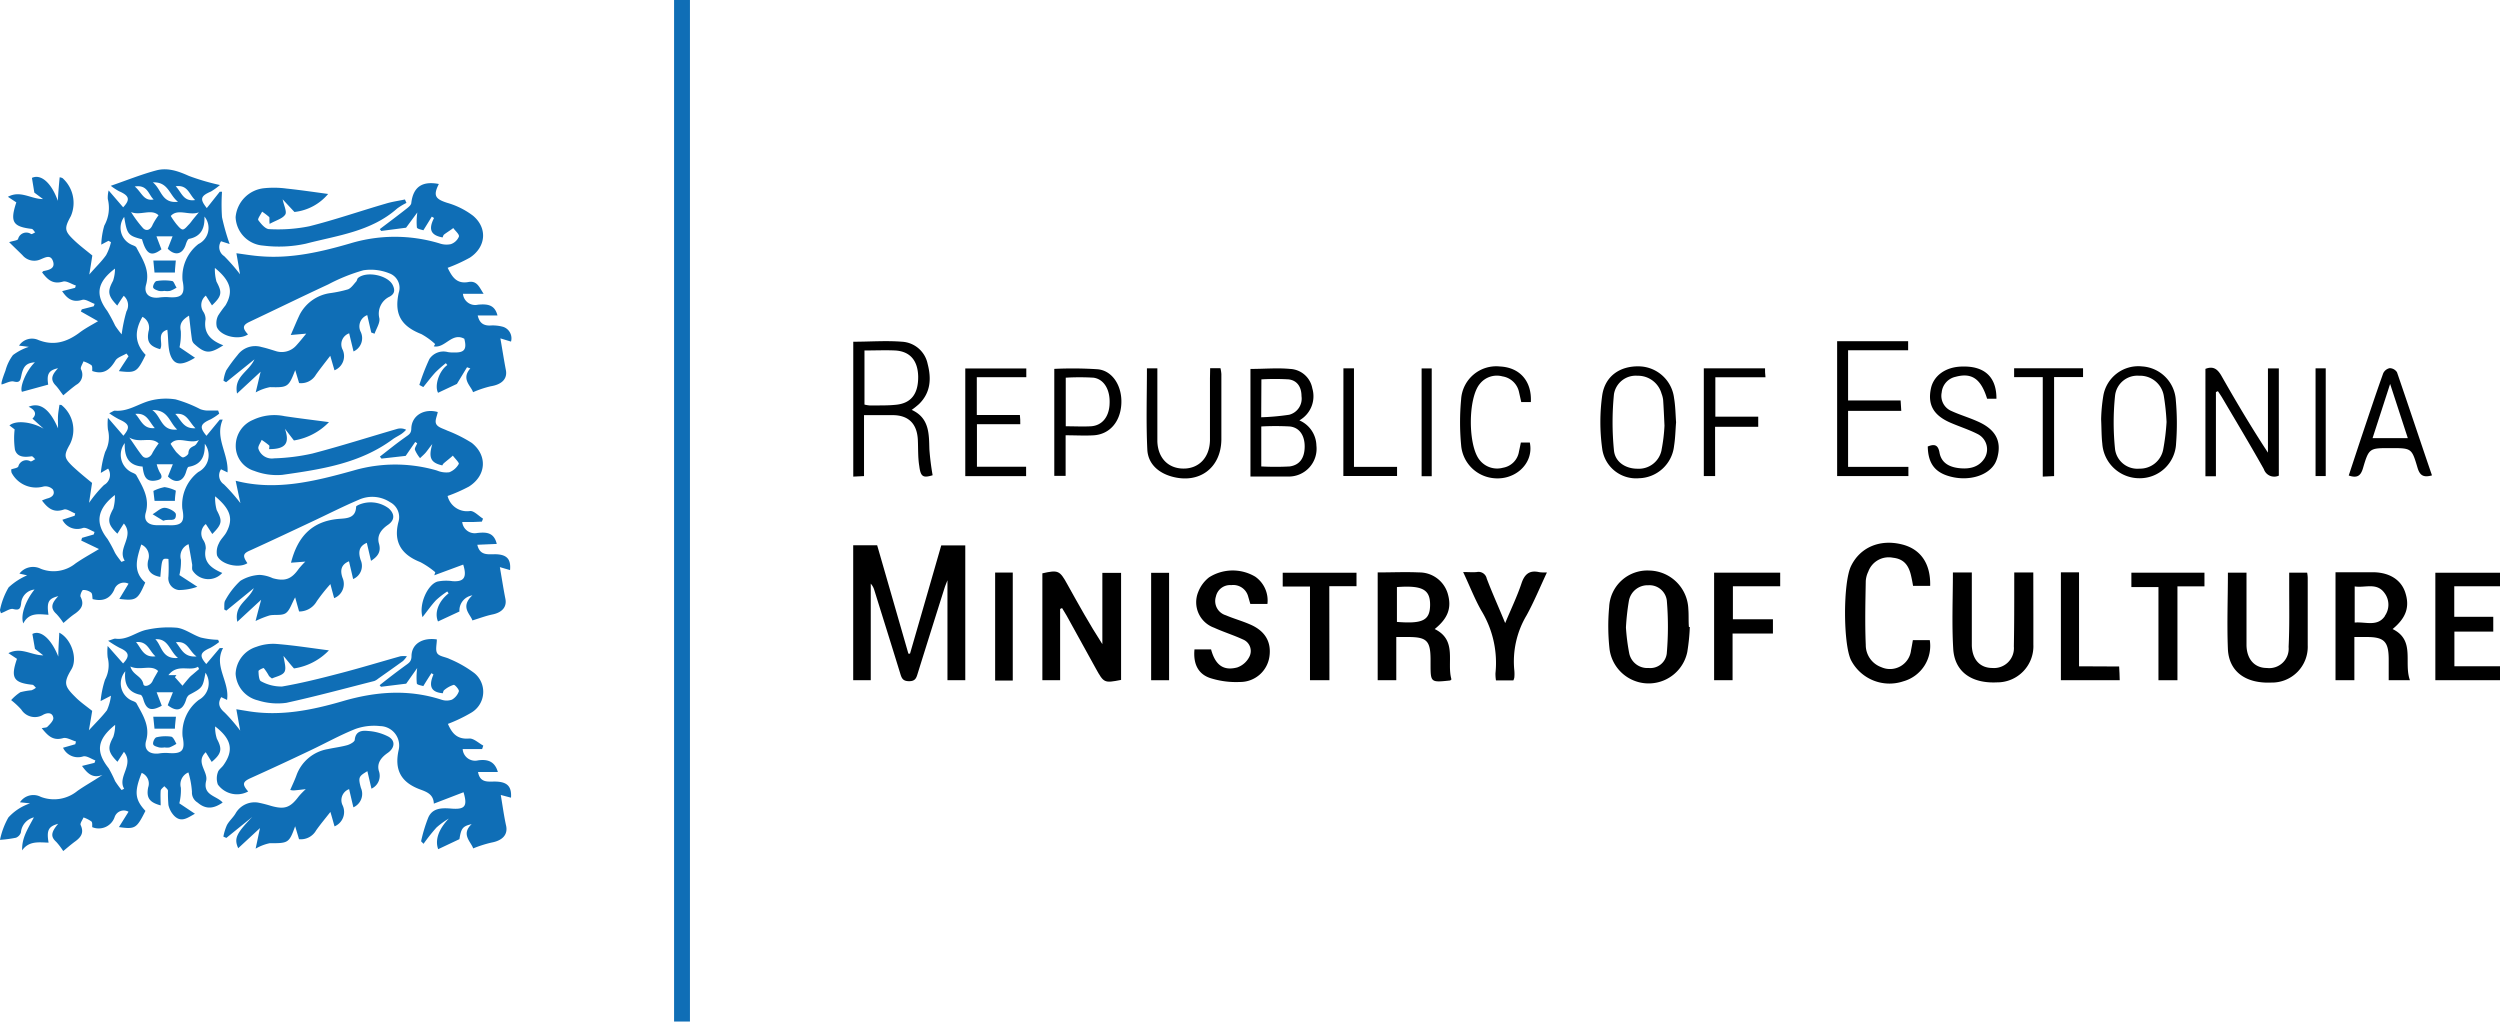 <svg xmlns="http://www.w3.org/2000/svg" viewBox="0 0 385.9 157.68"><defs><style>.estonia-blue{fill:#0f6eb6;}</style></defs><g id="Estonia"><path class="estonia-blue" d="M104.05,0h2.45V157.68h-2.45Z"/><path d="M131.7,84.17h3.7q2.41,8.35,4.82,16.73h.25q2.42-8.36,4.82-16.71H149V105h-2.75V89.57c-.2.52-.35.86-.46,1.22q-2.07,6.55-4.12,13.12c-.21.69-.35,1.24-1.33,1.24s-1.16-.46-1.38-1.19c-1.32-4.3-2.67-8.58-4-12.87a2.6,2.6,0,0,0-.55-1V105H131.7Z"/><path d="M163.64,94v11H160.9V88.5c2.42-.55,2.68-.44,3.82,1.63,1.73,3.11,3.45,6.22,5.44,9.3v-11h2.89v16.52c-2.6.51-2.66.48-3.9-1.76L164.63,95c-.22-.39-.46-.76-.69-1.14Z"/><path d="M195.64,93.22H193c-.1-.33-.2-.71-.32-1.1a2.38,2.38,0,0,0-2.63-1.8,2.23,2.23,0,0,0-2.36,1.75,2.29,2.29,0,0,0,1.52,2.9c1.19.51,2.45.86,3.64,1.37,2.42,1,3.42,2.72,3.1,5a4.56,4.56,0,0,1-4.55,3.93,13.07,13.07,0,0,1-4.61-.61c-1.89-.64-2.62-2.25-2.41-4.42h2.56c.65,2.41,1.9,3.36,4.06,2.78a3.33,3.33,0,0,0,1.89-1.72,1.92,1.92,0,0,0-1-2.58c-1.46-.68-3-1.15-4.49-1.83a4.17,4.17,0,0,1-2.45-5.49,5.28,5.28,0,0,1,1.68-2.28,6.81,6.81,0,0,1,7.12-.11A4.48,4.48,0,0,1,195.64,93.22Z"/><path d="M384.86,95.21v2.28h-6v5.36h7.06V105h-10V88.41h10V90.5h-7.08v4.71Z"/><path d="M342.05,60.52v13h-1.62V56.94c1.18-.46,1.83,0,2.43,1,2.27,4,4.64,8,7.22,11.93v-13h1.68V73.42a1.69,1.69,0,0,1-2.31-1c-2.06-3.67-4.23-7.29-6.37-10.92-.22-.38-.48-.75-.72-1.12Z"/><path d="M294.54,52.67v1.4h-9.27v7.75h8.11l.1,1.6h-8.21v8.65h9.31v1.42h-11V52.67Z"/><path d="M205.21,105h-3V90.54H198V88.41h11.39v2.08h-4.2Z"/><path d="M308.17,61.55h-1.44c-.94-3.08-2.38-4.06-4.85-3.39a2.73,2.73,0,0,0-2.16,2.42,2.54,2.54,0,0,0,1.5,2.86c1.3.6,2.68,1,4,1.59,2.77,1.2,3.78,3,3.1,5.56a4.67,4.67,0,0,1-.35.9c-1.08,1.93-4,2.81-6.84,2.09-2.42-.61-3.51-2-3.56-4.66.95-.38,1.58-.35,1.81.93.28,1.61,1.52,2.24,3,2.41s3-.05,3.93-1.48A2.64,2.64,0,0,0,305.27,67c-1.35-.69-2.82-1.15-4.22-1.76-2.59-1.13-3.51-2.76-3-5.24.4-2,2.26-3.37,4.8-3.42C306.32,56.47,308.19,58.18,308.17,61.55Z"/><path d="M186.8,56.84h1.59a5.28,5.28,0,0,1,.14.9c0,3.38,0,6.77,0,10.15-.07,4.37-3.44,6.85-7.66,5.67-2.11-.59-3.66-2-3.77-4.15-.2-4.15-.06-8.31-.06-12.55h1.61c0,2.18,0,4.3,0,6.42,0,1.62,0,3.24,0,4.86.09,2.58,1.69,4.19,4.05,4.19s4-1.69,4.07-4.33c0-3.2,0-6.4,0-9.6Z"/><path d="M200.57,64.89a4.28,4.28,0,0,0,2-4.94,3.65,3.65,0,0,0-3.41-3c-2-.19-4,0-6.14,0V73.56h5.87a4.29,4.29,0,0,0,4.31-4.78A4.34,4.34,0,0,0,200.57,64.89Zm-5.86-6.33a36.38,36.38,0,0,1,4.19,0c1.32.15,2,1.17,2,2.59a2.57,2.57,0,0,1-1.9,2.87,36.68,36.68,0,0,1-4.32.39ZM199.08,72a39.82,39.82,0,0,1-4.39,0V65.83a40.41,40.41,0,0,1,4.41,0c1.51.17,2.31,1.42,2.29,3.14S200.63,71.78,199.08,72Z"/><path d="M258.41,61.46a5.56,5.56,0,0,0-5.36-4.91c-3-.08-5.32,1.51-5.74,4.53a29.91,29.91,0,0,0,0,8.13A5.27,5.27,0,0,0,253,73.82a5.59,5.59,0,0,0,5.41-5c.19-1.18.21-2.39.31-3.64C258.63,63.94,258.62,62.69,258.41,61.46Zm-1.93,8a3.57,3.57,0,0,1-3.73,2.89c-1.79,0-3.44-1-3.62-2.83a44,44,0,0,1,0-8.66A3.4,3.4,0,0,1,252.74,58a3.78,3.78,0,0,1,3.74,2.77,3.94,3.94,0,0,1,.24.94c.08,1.15.13,2.31.21,4A25.94,25.94,0,0,1,256.48,69.43Z"/><path d="M335.86,61.8a5.56,5.56,0,0,0-5.2-5.24,5.48,5.48,0,0,0-6,4.58,26.08,26.08,0,0,0-.33,3.58c.07,1.54.05,2.65.18,3.75a5.73,5.73,0,0,0,5.72,5.35,5.6,5.6,0,0,0,5.67-5.37A39.91,39.91,0,0,0,335.86,61.8Zm-1.94,7.54a3.64,3.64,0,0,1-3.68,3,3.47,3.47,0,0,1-3.76-3,40,40,0,0,1,0-8.26A3.46,3.46,0,0,1,330.19,58,3.71,3.71,0,0,1,334,61.08a34.36,34.36,0,0,1,.43,4.06A33.9,33.9,0,0,1,333.92,69.34Z"/><path d="M370,57.46a1.37,1.37,0,0,0-1.13-.63,1.43,1.43,0,0,0-1,.8c-1.11,3.09-2.14,6.22-3.19,9.33-.72,2.15-1.42,4.3-2.13,6.44,1.26.43,1.84.1,2.2-1.13.92-3.12,1-3.1,4.25-3.1s3.27,0,4.16,3c.35,1.2.9,1.59,2.24,1.21C373.58,68.07,371.82,62.75,370,57.46Zm-3.77,10.17,2.71-8.37,2.73,8.37Z"/><path d="M288.39,88.23a3.35,3.35,0,0,1,3.8-2.14c1.55.17,2.41,1,2.81,2.81.12.52.21,1,.3,1.53h2.64c.09-3.48-1.5-5.73-4.46-6.42-3.37-.8-6.38.51-7.76,3.38-1.23,2.54-1.22,12,0,14.5a6.68,6.68,0,0,0,8.07,3.28,5.68,5.68,0,0,0,4.09-6.36h-2.61c-.09.55-.17,1-.28,1.55a3.27,3.27,0,0,1-4.58,2.63A3.63,3.63,0,0,1,288,99.55c-.14-3.28-.06-6.57,0-9.86A3.87,3.87,0,0,1,288.39,88.23Z"/><path d="M313.86,88.37h-2.94v1.54c0,3.3,0,6.59-.06,9.88a3.07,3.07,0,0,1-3.3,3.32c-1.93,0-3.11-1.29-3.19-3.45,0-1.3,0-2.6,0-3.9V88.37h-2.92c0,4-.18,7.9.05,11.78.21,3.54,2.82,5.37,6.75,5.18a5.58,5.58,0,0,0,5.62-5.84c0-1.39,0-2.78,0-4.17Z"/><path d="M356.13,88.4h-2.77c0,.82,0,1.55,0,2.29,0,3.06.06,6.12-.09,9.17a3,3,0,0,1-3.36,3.25c-1.89,0-3.1-1.35-3.14-3.51,0-2.73,0-5.46,0-8.2v-3h-2.87c0,4-.16,7.92,0,11.83.18,3.46,2.77,5.29,6.64,5.13a5.52,5.52,0,0,0,5.68-5.75c0-3.47,0-7,0-10.42A4.64,4.64,0,0,0,356.13,88.4Z"/><path d="M234.85,90.07c-.67,2-1.6,3.93-2.51,6.11-1-2.44-2-4.64-2.85-6.88a1.29,1.29,0,0,0-1.52-1c-.63.06-1.27,0-2.12,0,1,2.11,1.76,4.1,2.8,5.94a15.48,15.48,0,0,1,2.19,9.68,6.17,6.17,0,0,0,.08,1.11h2.68a1.76,1.76,0,0,0,.15-.44,5.89,5.89,0,0,0,0-1.11,13.91,13.91,0,0,1,1.9-8.51c1.15-2.09,2.06-4.32,3.13-6.6-.54,0-.91,0-1.27-.07C236.08,88,235.32,88.64,234.85,90.07Z"/><path d="M264.59,105h2.85V97.79h6.23v-2.2h-6.18V90.5h7.3V88.4h-10.2Z"/><path d="M329,90.62h4.18V105h2.93V90.51h4.17V88.4H329Z"/><path d="M221.46,97.1c2.08-1.68,2.66-3.31,2-5.51a4.57,4.57,0,0,0-4.42-3.23c-2.08-.1-4.17,0-6.38,0V105h2.87V98.33h1.84c2.85,0,3.43.58,3.45,3.4v.7c0,2.93,0,2.93,3,2.61.07,0,.14-.1.23-.17C223.27,102.25,225,98.83,221.46,97.1ZM215.63,96V90.62c3.94-.29,5.14.38,5.12,2.77S219.58,96.31,215.63,96Z"/><path d="M369.32,97.1c2.11-1.74,2.68-3.44,1.95-5.66-.64-1.93-2.4-3.07-4.93-3.11-1.9,0-3.8,0-5.83,0V105h2.91V98.33h1.93c2.65,0,3.35.7,3.37,3.37,0,1.1,0,2.19,0,3.3H372C371,102.28,372.87,98.83,369.32,97.1Zm-1.19-2c-1.16,1.7-3,.84-4.66,1V90.52c1.58.26,3.38-.66,4.59,1A3,3,0,0,1,368.13,95.06Z"/><path d="M260.61,94a6.15,6.15,0,0,0-6-5.93,5.9,5.9,0,0,0-6.22,5.64,32.09,32.09,0,0,0,.06,6.5,6.09,6.09,0,0,0,12,.43,31,31,0,0,0,.39-3.86h-.14C260.62,95.85,260.69,94.92,260.61,94Zm-3.33,6.89a2.55,2.55,0,0,1-2.79,2.22,2.85,2.85,0,0,1-3-2.25,31.72,31.72,0,0,1-.51-4,36.36,36.36,0,0,1,.45-4.08,2.93,2.93,0,0,1,3-2.44,2.7,2.7,0,0,1,2.86,2.35A48.13,48.13,0,0,1,257.28,100.89Z"/><path d="M320.92,102.85V88.35h-2.8V105h9.08c0-.77-.06-1.39-.09-2.12Z"/><path d="M140.73,63.27a12.69,12.69,0,0,0,1.13-.9c1.81-1.77,1.92-3.94,1.33-6.2a4.28,4.28,0,0,0-3.94-3.42c-2.48-.2-5,0-7.54,0V73.57l1.66-.08V64.08c1.54,0,3,0,4.39,0,2.49,0,3.81,1.33,3.92,3.86.06,1.34,0,2.69.22,4,.21,1.68.6,1.86,2.06,1.42a39.88,39.88,0,0,1-.5-4C143.39,67,143.48,64.52,140.73,63.27Zm-2.44-.79c-1.33.14-2.68.09-4,.11a5,5,0,0,1-.85-.14V54.1c1.69,0,3.22-.07,4.75,0,2.29.14,3.48,1.55,3.54,4C141.76,60.78,140.67,62.25,138.29,62.48Z"/><path d="M169.44,57a59.66,59.66,0,0,0-6.7-.06V73.45h1.75V67.19c1.53,0,3,.09,4.38,0,2.46-.18,4.08-2.12,4.22-4.86S171.73,57.21,169.44,57Zm1.83,5.47c-.12,1.94-1.18,3.22-2.87,3.33-1.24.07-2.48,0-3.89,0V58.3a35.86,35.86,0,0,1,4.28,0C170.46,58.53,171.41,60.24,171.27,62.42Z"/><path d="M149,73.5h9.39V72.05H150.8V65.48h6.69c0-.52,0-.91-.06-1.42h-6.65V58.22h7.64V56.88H149Z"/><path d="M236.3,62.06h-1.48c-.12-.54-.22-1-.34-1.52a3.1,3.1,0,0,0-2.55-2.44,3.35,3.35,0,0,0-3.5,1.15c-1.85,2.18-1.86,9.61,0,11.8A3.43,3.43,0,0,0,232,72.2a3,3,0,0,0,2.47-2.51c.1-.44.19-.89.29-1.38h1.38c.71,3.37-2.57,6.2-6.24,5.4a5.56,5.56,0,0,1-4.36-5,38,38,0,0,1,0-7.07,5.43,5.43,0,0,1,6-5.07C234.6,56.72,236.47,58.84,236.3,62.06Z"/><path d="M264.75,73.49H263V56.86h9.45c0,.42,0,.81.07,1.37h-7.74v6.09h6.62v1.56h-6.66Z"/><path d="M180.46,105h-2.77V88.42h2.77Z"/><path d="M156.33,105.05h-2.72V88.38h2.72Z"/><path d="M207.37,56.86H209V72.07h6.65v1.41h-8.29Z"/><path d="M315.32,58.21H310.9V56.85h10.64V58.2h-4.47V73.49l-1.75.08Z"/><path d="M359,73.49h-1.57V56.86H359Z"/><path d="M221,73.51h-1.56V56.87H221Z"/><path class="estonia-blue" d="M42.1,89.25a5.63,5.63,0,0,0-2-.51,6.24,6.24,0,0,0-3,.92,11.7,11.7,0,0,0-2.32,3c-.23.35-.12.93-.17,1.41l.32.19,4.25-3.47c-.83,1.93-3.08,2.57-2.55,5.19l3.68-3.4c-.25.94-.54,2-.86,3.28A15.24,15.24,0,0,1,41.6,95c.83-.18,1.87.07,2.5-.35s.9-1.44,1.46-2.44c.22.79.41,1.48.61,2.18a3.11,3.11,0,0,0,2.73-1.59A28,28,0,0,1,51,90.16c.26,1,.41,1.55.58,2.17a2.36,2.36,0,0,0,1.29-3.15c-.35-1-.32-2,1-2.54.22.94.43,1.82.64,2.74a2.2,2.2,0,0,0,1.16-2.94c-.34-1.06-.38-2.08.95-2.65l.65,2.78c1-.64,1.6-1.38,1.23-2.65s.37-2.21,1.39-2.91S61,79.38,60,78.47a4.65,4.65,0,0,0-4.6-.56c-.16.08-.43.2-.43.31-.06,1.86-1.59,1.78-2.73,1.88-4.16.37-6.32,2.82-7.32,6.76l2.21-.17a13.29,13.29,0,0,0-1,1.09C45,89.4,44,89.78,42.1,89.25Z"/><path class="estonia-blue" d="M60,113.73a7.91,7.91,0,0,0-3.24-.9c-.86-.09-1.87,0-2,1.36,0,.31-.7.7-1.15.83-1,.28-2,.39-3,.61a6.25,6.25,0,0,0-4.87,4.11c-.27.73-.61,1.44-.94,2.2a2.38,2.38,0,0,0,.56.07c.59-.05,1.18-.12,1.84-.2a12.13,12.13,0,0,0-1.07,1.1c-1.32,1.77-2.19,2.08-4.28,1.49a19.9,19.9,0,0,0-2-.51,3.38,3.38,0,0,0-3.51,1.71c-.39.64-1,1.15-1.33,1.8a8.18,8.18,0,0,0-.53,1.74l.46.2,4-3.24c-2.43,2.53-2.86,3.3-2.17,4.83l3.36-3.11L39.46,131a7.23,7.23,0,0,1,2.16-.84c2.86,0,3,0,3.94-2.62l.6,2a2.71,2.71,0,0,0,2.64-1.37c.63-.89,1.33-1.73,2.2-2.84.3,1,.46,1.62.64,2.23a2.41,2.41,0,0,0,1.25-3.24,1.81,1.81,0,0,1,1-2.51c.22.94.43,1.86.66,2.81a2.27,2.27,0,0,0,1.16-3c-.45-1.64-.33-1.79,1-2.58.21.9.41,1.77.63,2.7A2.19,2.19,0,0,0,58.48,119c-.35-1.24.41-2.12,1.38-2.79S61.15,114.42,60,113.73Z"/><path class="estonia-blue" d="M42.52,54.18c-.71-.22-1.42-.45-2.14-.61a3.38,3.38,0,0,0-3.72,1.25,23.51,23.51,0,0,0-1.74,2.36,5.72,5.72,0,0,0-.42,1.59l.4.23,4.38-3.53c-.92,2-3.2,2.6-2.69,5.28l3.64-3.37c-.22.91-.47,2-.76,3.19a7.55,7.55,0,0,1,2.2-.81c2.73.07,2.89,0,3.9-2.63.19.63.38,1.27.6,2a2.64,2.64,0,0,0,2.6-1.3c.65-.91,1.34-1.78,2.21-2.91l.65,2.24A2.36,2.36,0,0,0,52.9,54a1.8,1.8,0,0,1,1-2.55c.23,1,.45,1.86.67,2.8a2.25,2.25,0,0,0,1.12-3,1.86,1.86,0,0,1,1-2.61c.21.91.41,1.8.62,2.69l.51.18c.27-.8.86-1.65.74-2.38a2.9,2.9,0,0,1,1.6-3.35c.82-.46.8-1.06.47-1.76-.73-1.52-4-2.22-5.34-1.13-.16.12-.17.4-.3.56-.4.43-.76,1-1.26,1.21a18.77,18.77,0,0,1-2.72.58,6.28,6.28,0,0,0-4.73,3.29c-.48,1-.88,2-1.4,3.18l2.39-.21c-.48.58-1,1.24-1.53,1.82A3,3,0,0,1,42.52,54.18Z"/><path class="estonia-blue" d="M39.81,108.11a10,10,0,0,0,4.38.38c4.56-1,9.07-2.22,13.59-3.37a2.13,2.13,0,0,0,.59-.36c1.28-.9,2.57-1.81,3.84-2.73a4.62,4.62,0,0,0,.6-.73,4.16,4.16,0,0,0-1,0c-3.17.89-6.31,1.85-9.49,2.67-2.9.76-5.82,1.49-8.78,2a6.5,6.5,0,0,1-3.25-.81c-.31-.13-.37-1-.39-1.57,0-.16.77-.52.82-.46a7.92,7.92,0,0,1,.81,1.23,3.76,3.76,0,0,0,.45.37c.59-.28,1.59-.45,1.92-1s0-1.49-.14-2.48c.54.64,1,1.24,1.62,1.93a9.38,9.38,0,0,0,5.39-2.79c-2.77-.36-5.48-.79-8.21-1a7.49,7.49,0,0,0-3,.46A4.54,4.54,0,0,0,36.37,104,4.49,4.49,0,0,0,39.81,108.11Z"/><path class="estonia-blue" d="M50.78,65.16c-2.3-.31-4.58-.58-6.85-.92a7.69,7.69,0,0,0-4.89.58,4.31,4.31,0,0,0-2.65,3.94,4,4,0,0,0,2.84,3.92,9.74,9.74,0,0,0,4.34.62c6-.85,12-1.75,17.06-5.5.45-.33,1-.57,1.42-.88a4.36,4.36,0,0,0,.64-.58,1.91,1.91,0,0,0-1.4-.13c-4.36,1.27-8.69,2.65-13.08,3.8a31.33,31.33,0,0,1-5.9.74,2.18,2.18,0,0,1-2.42-1.48c-.11-.38.32-.91.5-1.37a12.2,12.2,0,0,1,1.15.85c.1.09,0,.39,0,.58,2.57,0,3.21-.93,2.44-3.15.43.56.86,1.13,1.39,1.81A9.67,9.67,0,0,0,50.78,65.16Z"/><path class="estonia-blue" d="M40.63,37.91a19.46,19.46,0,0,0,6.6-.3c4.87-1.27,10.05-1.86,14.07-5.42a9.33,9.33,0,0,1,1.44-.87c-.08-.17-.16-.35-.23-.53-1,.21-2,.35-2.92.63-4,1.16-7.87,2.51-11.86,3.51a24.42,24.42,0,0,1-6.17.44c-.59,0-1.26-.8-1.69-1.39-.14-.19.37-.86.59-1.31a11,11,0,0,1,1.08.82c.11.11,0,.41.08,1.07,1-.56,2-.81,2.41-1.44.29-.43-.21-1.39-.4-2.35l1.82,1.95a7.89,7.89,0,0,0,5.2-2.78c-2-.27-4.21-.6-6.4-.83a14.85,14.85,0,0,0-3.46-.06,4.91,4.91,0,0,0-4.42,4.47A4.58,4.58,0,0,0,40.63,37.91Z"/><path class="estonia-blue" d="M77.66,50.45a6,6,0,0,0-2.06-.2c-1,0-1.6-.41-1.86-1.55h3.05c-.43-1.76-1.69-1.78-3-1.67a1.9,1.9,0,0,1-2.33-1.68h3.19c-.66-1-1-2.06-2.33-1.82-1.9.36-2.58-.9-3.22-2.19a24.59,24.59,0,0,0,3.43-1.57c2.48-1.63,2.76-4.55.5-6.46a12.08,12.08,0,0,0-4-2c-1.84-.59-2.2-1.11-1.29-2.91-2.6-.5-3.95.48-4.25,2.9,0,.34-.45.69-.77.94-1.35,1.06-2.73,2.09-4.1,3.13.08.09.15.19.22.28l3.84-.5,1.74-2.36a9.91,9.91,0,0,0-.07,2.32c.06.25.79.35,1,.44.53-.85.92-1.48,1.3-2.11l.35.21c-.9,1.76-.51,2.67,1.32,3,.07-.14.1-.35.23-.45.46-.35,1-.67,1.42-1,.31.45,1,1,.86,1.34a2.07,2.07,0,0,1-1.25,1.15,3.27,3.27,0,0,1-1.77-.13,23.8,23.8,0,0,0-13.71,0c-4.5,1.31-9.08,2.38-13.84,2-1.31-.09-2.61-.32-3.77-.47.19,1.06.36,2.07.56,3.25a28.43,28.43,0,0,0-2.44-2.8,1.64,1.64,0,0,1-.49-2.3l1.33.43a33.91,33.91,0,0,1-1.18-4.14,28.61,28.61,0,0,1,0-3.93l-.35,0-2,2.52c-1.09-1.38-1-1.85.65-2.56a9.89,9.89,0,0,0,1.38-1,35.67,35.67,0,0,1-4.78-1.4c-1.62-.73-3.26-1.32-5-.87-2.34.62-4.6,1.54-7.07,2.39a9.13,9.13,0,0,0,1.3.85c1.59.69,1.71,1.3.61,2.47l-2.24-2.6a4.45,4.45,0,0,0-.13,1.32,5.6,5.6,0,0,1-.54,4.1,11.81,11.81,0,0,0-.47,2.94l1.11-.59.39.21a7.81,7.81,0,0,1-.75,2c-.7,1-1.58,1.81-2.6,3,.18-1.1.33-2,.47-2.94-.88-.73-1.85-1.45-2.72-2.27-1.61-1.52-1.64-1.9-.59-3.82a5.15,5.15,0,0,0-1.28-5.85,1.35,1.35,0,0,0-.45-.13C9.11,28.44,9,29.55,8.93,31c-1.06-2.95-2.7-4.16-4-3.54.13.78.24,1.48.37,2.27l1.34,1c-1.88,0-3.48-1.41-5.42-.35l1.3.86c-1,3-.55,3.74,2.35,4.09.21,0,.38.36.57.54-.22.09-.5.32-.65.25a1.31,1.31,0,0,0-2,.78c-.1.23-.68.25-1.38.48.78.77,1.43,1.39,2.05,2a2.36,2.36,0,0,0,2.79.66c.75-.31,1.58-.8,1.94.31s-.63,1.32-1.46,1.49c-.07,0-.13.11-.23.21.81,1.07,1.62,1.89,3.21,1.42.55-.17,1.3.38,2,.6l-.12.36-2,.51c.8,1.2,1.64,1.79,3.09,1.35.53-.16,1.27.39,1.91.61,0,.13-.08.26-.13.38l-1.83.47-.15.33,2.65,1.5c-.85.52-2,1.1-2.94,1.83-1.92,1.4-3.9,2-6.25,1.08a2.39,2.39,0,0,0-3,.86l1.51.19A8.39,8.39,0,0,0,2,54.81,7,7,0,0,0,.84,57.22c-.59,1.54-.67,2-.58,2.13.65-.18,1.33-.59,1.87-.46.92.23,1-.16,1.15-.85.32-1.56.8-2,2.11-2.12-1.45,1.41-2.37,3.93-2,4.56l4.05-1.11c-.25-1.62.07-2.22,1.52-2.53-.73.81-1.38,1.61-.37,2.65.4.42.71.92,1.18,1.53.58-.48,1.26-1.08,2-1.62a1.77,1.77,0,0,0,.73-2.4c-.13-.29.24-.8.38-1.22a4.67,4.67,0,0,1,1.23.59c.19.18.11.65.13.9,1.76.61,2.73-.2,3.57-1.6.31-.52,1.12-.74,1.71-1.1l.32.42c-.49.75-1,1.5-1.49,2.3,2.61.3,2.8.19,4.13-2.51-1.64-1.71-1.8-3.62-.49-5.87a1.88,1.88,0,0,1,.94,2.23c-.32,1.62.17,2.3,1.78,2.76.58-.86-.63-2.46,1.12-3,.2,1.6.05,3.1.62,4.25.65,1.32,1.81,1.2,3.65.07L27.71,53.6a9.62,9.62,0,0,0,.2-2.49c-.25-1.13.21-1.74,1.27-2.39.16,1.33.28,2.52.45,3.69a1.15,1.15,0,0,0,.35.67c1.69,1.54,2.4,1.57,4.49.22-1.86-.71-3.1-1.79-2.74-4a2.08,2.08,0,0,0-.35-1.19,1.86,1.86,0,0,1,.39-2.48c.33.51.63,1,.95,1.51,1.55-1.47,1.59-2,.7-3.66a7,7,0,0,1-.25-2.12c2.47,2,2.88,3.65,1.64,5.77a18.22,18.22,0,0,0-1.13,1.57,2.57,2.57,0,0,0-.21,1.78c.63,1.47,3.44,2.07,4.81,1.14-.91-1-.83-1.44.25-1.95,4.06-1.92,8.09-3.89,12.16-5.78a27.47,27.47,0,0,1,5.4-2.17,7.58,7.58,0,0,1,4,.47,2.38,2.38,0,0,1,1.46,3c-.73,3.28.35,5.15,3.49,6.38a10.65,10.65,0,0,1,2.13,1.54l-.21.35c1.75.35,2.78-2.22,4.71-1.17.43,1.65,0,2.16-1.57,2.12-.33,0-.65,0-1-.07a2.6,2.6,0,0,0-2.82,1.08,32.72,32.72,0,0,0-1.55,4l.61.33c.63-.77,1.22-1.57,1.89-2.29a19.18,19.18,0,0,1,1.59-1.4c.08.1.16.19.23.29-1.32.94-2,3.22-1.43,4.28l2.91-1.37,1.56-2.57.51.18c-1.47,1.65.13,2.72.42,3.67a15.86,15.86,0,0,1,2.75-.92c1.69-.27,2.57-1.14,2.32-2.48-.3-1.56-.54-3.12-.85-4.91l1.64.5A1.87,1.87,0,0,0,77.66,50.45ZM30.12,30.88c-1.83.28-2.09-1.19-3-2.13C29,28.49,29.18,30,30.12,30.88Zm.58,1.89-.83,1c-.24.29-.45.62-.72.89s-.64.77-.95.76-.67-.48-.95-.8a12.52,12.52,0,0,1-.89-1.28C27.44,32.11,29.25,33.36,30.7,32.77Zm-3.22-1.62c-2.57.29-2.51-1.92-3.89-3C26,28.05,26.11,30.1,27.48,31.15Zm-3.76-.36c-1.57.31-1.85-1.13-2.92-2C22.81,28.46,22.91,30.07,23.72,30.79Zm.75,2.44a10.09,10.09,0,0,0-.9,1.44c-.31.79-.93,1.09-1.48.56a17.83,17.83,0,0,1-1.86-2.5C21.62,33.35,23.38,32.16,24.47,33.23ZM19.52,48.07a23.6,23.6,0,0,0-.74,3.54,13.7,13.7,0,0,1-1-1.34A25,25,0,0,0,16.56,48c-1.85-2.46-1.64-4.4,1.19-6.54a5.88,5.88,0,0,1-.3,1.88c-.88,1.62-.83,2.29.65,3.83.31-.5.62-1,1-1.51A1.93,1.93,0,0,1,19.52,48.07Zm11.11-10.4a6.4,6.4,0,0,0-2.45,5.62c.44,2.19-.09,2.77-2.33,2.57a8,8,0,0,0-1.38.08c-1.47.14-2.31-.63-1.92-2,.63-2.25-.56-3.94-1.49-5.72-.14-.27-.62-.35-.94-.54a2.84,2.84,0,0,1-.95-4.2c.43,2.69.61,2.91,2.75,3.45.66,2.34,1.44,2.75,3,1.55-.24-.6-.47-1.21-.77-2h2.49c-.27.69-.5,1.29-.75,1.91,1.1,1.13,2.26.9,2.76-.57.11-.35.3-.9.54-.95,1.88-.38,2.43-1.66,2.37-3.44A2.76,2.76,0,0,1,30.63,37.67Z"/><path class="estonia-blue" d="M76.39,120.64c-1.09,0-2.3.22-2.6-1.47h3.06c-.48-1.7-1.65-2-3.06-1.8a1.92,1.92,0,0,1-2.37-1.74h3l.18-.54c-.73-.39-1.49-1.15-2.19-1.09-2,.17-2.71-1-3.27-2.26A23.47,23.47,0,0,0,72.76,110a3.73,3.73,0,0,0,.46-6.1,17.45,17.45,0,0,0-3.8-2.17c-.64-.33-1.59-.39-1.92-.88s-.07-1.39-.07-2.15c-2.18-.32-3.88.66-3.91,2.56,0,.82-.37,1.06-.92,1.45-1.37,1-2.68,2-4,3.06l.21.24,3.89-.48,1.7-2.41a10.38,10.38,0,0,0-.06,2.38c.06.24.8.32,1,.41.51-.84.89-1.44,1.26-2l.31.2c-.79,1.84-.35,2.74,1.44,2.9.06-.15.08-.39.2-.47a4.18,4.18,0,0,1,1.49-.83c.22,0,.87.78.79,1A2.38,2.38,0,0,1,69.76,108a2.47,2.47,0,0,1-1.63,0c-5.09-1.64-10.11-1.26-15.19.22-4.73,1.38-9.56,2.37-14.55,1.57l-1.91-.31c.2,1.09.37,2.07.6,3.3A27.1,27.1,0,0,0,34.69,110c-.85-.73-1.13-1.41-.54-2.39l.9.43c.42-2.87-2.12-5.21-.62-8l-.51,0-2.08,2.46c-1.09-1.25-1-1.78.62-2.49a10,10,0,0,0,1.36-.9l-.15-.35A12.81,12.81,0,0,1,31,98.41c-1.25-.41-2.4-1.33-3.66-1.51a15.53,15.53,0,0,0-4.6.29c-1.68.3-3.07,1.67-4.94,1.39-.22,0-.47.14-1.11.33A16,16,0,0,0,18.46,100c1.49.66,1.61,1.27.54,2.41l-2.38-2.7a8,8,0,0,0,0,1.77,4.76,4.76,0,0,1-.41,3.44,15.26,15.26,0,0,0-.68,3.3l1.6-.83a7.77,7.77,0,0,1-.62,2.24c-.76,1-1.7,1.91-2.79,3.1.2-1.13.35-2,.51-3-.78-.62-1.62-1.21-2.36-1.9C10,106,9.7,105.52,11,103.36c1.06-1.7,0-4.76-1.85-5.7C9.11,98.8,9,99.93,9,101.35c-1.17-2.93-2.82-4.13-4-3.49.14.81.26,1.51.4,2.3l1.28,1c-1.84,0-3.43-1.34-5.38-.34l1.32.88c-1,2.91-.56,3.69,2.36,4,.21,0,.38.3.57.46a2.6,2.6,0,0,1-.68.39,10.78,10.78,0,0,0-1.73.3,7.24,7.24,0,0,0-1.42,1.22,12.09,12.09,0,0,1,1.56,1.45,2.48,2.48,0,0,0,3.42.79c.71-.36,1.41-.3,1.53.49.06.42-.53,1-.91,1.38-.14.16-.5.13-.88.22.9,1.09,1.68,2,3.29,1.54.56-.16,1.3.32,2,.52l-.11.42-1.89.54a2.54,2.54,0,0,0,3.1,1.34c.54-.14,1.26.39,1.89.62l-.13.37-1.93.48c.8,1.11,1.63,2,3.16,1.38-1.31.9-2.66,1.62-3.9,2.5a5.69,5.69,0,0,1-5.63.89,2.48,2.48,0,0,0-3.21.84l1.56.17a7.92,7.92,0,0,0-3.35,2.18A11.87,11.87,0,0,0,0,129.64a18.38,18.38,0,0,0,2.47-.33,1.31,1.31,0,0,0,.76-.83,2.63,2.63,0,0,1,2-2.31c-.87,1.66-1.89,3.14-1.81,5.09,1.07-1.52,2.64-1.22,4.08-1.19-.34-1.93,0-2.51,1.48-2.91-1.13,1.33-1.18,2-.29,2.8a10.57,10.57,0,0,1,1.07,1.41c.51-.41,1.17-1,1.89-1.52.88-.65,1.34-1.34.8-2.49-.13-.26.28-.78.44-1.18a4.83,4.83,0,0,1,1.22.62c.19.19.1.65.13.88a2.6,2.6,0,0,0,3.47-1.6,1.49,1.49,0,0,1,2.13-.78l-1.48,2.37c2.51.35,2.72.22,4.09-2.5-1.63-1.75-1.75-2.94-.58-5.87a1.79,1.79,0,0,1,1,2.25c-.31,1.61.21,2.31,1.93,2.77,0-.76-.05-1.5,0-2.23,0-.27.36-.5.56-.74.2.23.54.45.57.7a20.34,20.34,0,0,0,.07,2.22,3.54,3.54,0,0,0,.9,1.67c1.1,1.09,2.07.28,3.19-.33L27.68,124a8.51,8.51,0,0,0,.24-2.4,2,2,0,0,1,1.16-2.37,13.33,13.33,0,0,1,.55,3,1.79,1.79,0,0,0,.87,1.65c1.35,1.17,2.58.89,3.87,0-.91-1.06-3.1-1.08-2.55-3.35.35-1.43-1.7-2.87-.06-4.42.3.5.61,1,.92,1.5,1.55-1.3,1.64-2,.8-3.57a5.59,5.59,0,0,1-.27-1.91c2.6,2,2.87,3.75,1.27,6-.26.37-.74.67-.85,1.08a2.79,2.79,0,0,0,0,1.89,3.64,3.64,0,0,0,4.68,1.07c-1-1.15-.84-1.52.46-2.1q4.63-2.09,9.2-4.27c2.3-1.09,4.54-2.34,6.9-3.28a8.55,8.55,0,0,1,3.8-.44,3,3,0,0,1,2.88,3.63c-.71,3.1.32,5.07,3.36,6.17,1.06.39,2,.78,2.06,2.17l4.58-1.76c.66,2.19.21,2.7-1.94,2.52-1.42-.11-2.82-.1-3.49,1.36A23.21,23.21,0,0,0,65,129.86s.11.12.38.39a28.16,28.16,0,0,1,2-2.52,12.47,12.47,0,0,1,1.9-1.38c-1.53,1.59-2.18,3.28-1.64,4.73l3.28-1.55c.26-1.69.51-2,1.89-2.32-1.71,1.58-.08,2.75.23,3.75a18.56,18.56,0,0,1,2.78-.89c1.76-.31,2.61-1.25,2.3-2.63s-.53-3-.82-4.73l1.58.42C79,121.36,78.28,120.66,76.39,120.64ZM30.73,103.27l-1.08.92a3.48,3.48,0,0,0-.48.46c-.35.4-.68.8-1,1.2L27,104.53l.24-.32H26c1.42-1.83,3.27-.52,4.56-1.29Zm-.39-1.94c-2,.15-2.33-1.18-3.19-2.19C29,98.89,29.15,100.48,30.34,101.33Zm-2.87.23c-2.5.23-2.48-1.9-3.49-2.89C26,98.53,26.15,100.47,27.47,101.56ZM24,101.31c-1.84.22-2.15-1.17-3-2.2C22.8,98.94,23,100.43,24,101.31Zm.41,2.26c-.4.72-.66,1.12-.85,1.54-.34.76-1.34,1-1.43.49-.23-1.27-1.64-1.38-2-2.72C21.62,103.58,23.32,102.52,24.4,103.57Zm-5.24,18.18-.4.2a15,15,0,0,1-1-1.37,19.94,19.94,0,0,0-1-2c-2-2.52-1.83-4.41,1-6.69a5.6,5.6,0,0,1-.29,1.87c-.89,1.64-.84,2.33.65,3.83l1-1.54C20.77,118.07,18.08,119.87,19.16,121.75Zm11.5-13.7a6.4,6.4,0,0,0-2.49,5.61c.45,2.21-.05,2.76-2.3,2.57a6.4,6.4,0,0,0-1.38.08c-1.49.16-2.34-.6-1.94-2,.64-2.26-.55-4-1.48-5.73-.14-.27-.62-.36-.94-.54a2.9,2.9,0,0,1-.8-4.42c-.21,2,.44,3.24,2.33,3.63.19,0,.38.43.45.69.47,1.62,1.19,1.9,2.85,1-.26-.7-.5-1.31-.79-2.08h2.51c-.29.73-.55,1.36-.8,2,1.4,1.08,2.32.8,2.84-.86a1.39,1.39,0,0,1,.45-.73c2.11-1.13,2.11-1.12,2.54-3.43A2.92,2.92,0,0,1,30.66,108.05Z"/><path class="estonia-blue" d="M2,94c.94.25,1.15,0,1.26-.85A2.3,2.3,0,0,1,5.33,91c-1.39,1.7-2.21,4-1.73,5.23C4.47,94.51,6,94.8,7.48,94.9c-.28-2,0-2.5,1.52-2.88-.85.9-1.41,1.74-.3,2.74a10.27,10.27,0,0,1,1.09,1.4c.49-.4,1.12-1,1.81-1.45.92-.67,1.46-1.37.84-2.58-.13-.24.21-1,.37-1.06a1.93,1.93,0,0,1,1.26.41c.21.18.16.67.23,1,1.51.38,2.66,0,3.33-1.44a1.58,1.58,0,0,1,2.21-.94l-1.42,2.35c2.58.32,2.86.13,4-2.53-2-1.74-1.27-3.77-.62-5.87a1.94,1.94,0,0,1,1.06,2.47c-.3,1.44.39,2.28,1.89,2.53C25,86.16,25,86.16,26,86.28A25.23,25.23,0,0,1,26,89a1.82,1.82,0,0,0,1.62,2.08,8.53,8.53,0,0,0,2.84-.51l-2.77-1.8a9,9,0,0,0,.24-2.36A2,2,0,0,1,29.11,84c.2,1.11.39,2.15.56,3.19,0,.3-.07.69.08.91a2.89,2.89,0,0,0,4.56.34c-1.67-.71-3-1.65-2.55-3.76a2.28,2.28,0,0,0-.38-1.32,1.86,1.86,0,0,1,.39-2.47l1,1.54c1.55-1.57,1.57-2,.68-3.7a6.78,6.78,0,0,1-.24-2.12c2.4,2,2.83,3.48,1.75,5.53-.32.61-.9,1.09-1.16,1.71a2.86,2.86,0,0,0-.3,1.88c.58,1.42,3.39,2.06,4.69,1.2-.8-1.16-.67-1.51.5-2,3.25-1.48,6.47-3,9.7-4.52,2.34-1.1,4.66-2.28,7-3.27a5,5,0,0,1,4.81.37,2.6,2.6,0,0,1,1.3,3.07c-.77,3,.36,5,3.39,6.19a12.77,12.77,0,0,1,2.3,1.56l-.15.47,4.46-1.65c.63,2,.1,2.68-1.64,2.56a6.73,6.73,0,0,0-2.33.06c-1.53.45-2.91,3.52-2.31,5.49.78-1,1.37-1.85,2.08-2.61a12.83,12.83,0,0,1,1.74-1.35l.21.29c-1.59,1.25-2.21,3-1.64,4.34l3.31-1.54a2.36,2.36,0,0,1,2-2.49c-1.95,1.79-.29,2.92,0,3.87,1.09-.33,2.07-.71,3.09-.92,1.5-.3,2.26-1.18,2-2.43-.31-1.56-.55-3.13-.85-4.88l1.57.46c.16-1.71-.5-2.42-2.29-2.45-1.13,0-2.38.24-2.76-1.46l3-.13c-.44-1.86-1.72-1.82-3-1.69a1.94,1.94,0,0,1-2.33-1.69c.59,0,1.1,0,1.61,0l1.42-.06.18-.46c-.68-.42-1.39-1.23-2-1.18a3.09,3.09,0,0,1-3.47-2.32,24.3,24.3,0,0,0,3.29-1.45c2.67-1.68,2.91-4.77.45-6.74a21.53,21.53,0,0,0-3.81-1.91c-.59-.29-1.41-.48-1.68-1s.13-1.22.23-1.86c-2.08-.59-4,.51-4.08,2.52,0,.84-.43,1-1,1.42-1.32.93-2.57,1.95-3.85,2.94l.24.31,3.74-.42,1.48-2.15.3.21c-.13.34-.43.74-.35,1a5.15,5.15,0,0,0,.79,1.29c.29-.29.62-.56.89-.88s.63-.86,1-1.29c-.61,2.07-.27,2.89,1.55,3.29a1,1,0,0,1,.2-.31c.47-.41,1-.8,1.42-1.2.33.44,1,1.09.92,1.28a2.88,2.88,0,0,1-1.47,1.29,3.69,3.69,0,0,1-1.9-.27,23,23,0,0,0-12.89,0c-6,1.67-12,3.18-18.18,1.58.22,1.07.44,2.11.73,3.45a29.08,29.08,0,0,0-2.54-2.89,1.66,1.66,0,0,1-.45-2.33l1,.48c.19-2.9-2-5.31-.74-8.15h-.45l-2.06,2.5c-1.1-1.31-1-1.82.64-2.54a8.75,8.75,0,0,0,1.33-.88l-.17-.48c-.58,0-1.17,0-1.75,0a3.56,3.56,0,0,1-1-.21,20.14,20.14,0,0,0-3.81-1.51,9.59,9.59,0,0,0-3.95.2c-1.81.48-3.41,1.73-5.43,1.54-.19,0-.39.17-.87.4a13.07,13.07,0,0,0,1.52.94c1.62.72,1.75,1.24.67,2.53l-2.39-2.77a8.38,8.38,0,0,0,0,1.81,4.75,4.75,0,0,1-.42,3.44A15.43,15.43,0,0,0,15.56,73l1.13-.67a1.78,1.78,0,0,1-.63,2.53,19.28,19.28,0,0,0-2.31,2.76c.18-1.23.32-2.14.46-3.08-1-.81-2-1.63-3-2.56-1.35-1.31-1.37-1.72-.42-3.4a4.92,4.92,0,0,0-1.29-6.05c-.09-.06-.24,0-.32-.06-.08.58-.18,1.11-.22,1.65s0,1.09,0,2c-1.28-3-2.79-4.07-4.54-3.33,1,.48,1.32,1.12.59,1.83l1.73,1.56c-1.68-1-4.21-1.4-5.28-.51l.8.61a12,12,0,0,0,.05,3.15c.37,1.19,1.52,1.16,2.59,1,.16,0,.36.29.54.45-.25.12-.57.4-.74.33A1.27,1.27,0,0,0,2.83,72c-.12.26-.69.3-1.09.45a1.53,1.53,0,0,0,.05.52,4.26,4.26,0,0,0,4.92,2.13,1.61,1.61,0,0,1,1.45.45c.39.69-.06,1.2-.84,1.39a6.8,6.8,0,0,0-.84.32c.91,1.21,1.81,1.94,3.38,1.39.45-.16,1.16.39,1.75.61l-.09.35-1.89.62a2.56,2.56,0,0,0,3.16,1.27c.5-.15,1.19.38,1.8.61l-.12.39-1.8.52c-.05.14-.09.28-.13.42l2.74,1.31c-1,.62-2.36,1.35-3.62,2.22a5.37,5.37,0,0,1-5.36.83A2.65,2.65,0,0,0,3,88.54l1.19.27a10,10,0,0,0-2.86,1.86A11.37,11.37,0,0,0,0,94.15c0,.16.11.4.15.51C.84,94.42,1.51,93.91,2,94ZM30.17,66.1c-1.88.12-2.19-1.26-3.11-2.2C28.86,63.67,29.13,65.08,30.17,66.1Zm.55,1.82c-.24.31-.42.76-.74.9-.54.25-.87.46-.9,1.14,0,.24-.63.69-.88.64s-.67-.5-1-.82a14.49,14.49,0,0,1-.87-1.27C27.44,67.19,29.29,68.63,30.72,67.92ZM27.35,66.3c-2.5.27-2.4-2-3.84-3C26,63.24,26.11,65.18,27.35,66.3Zm-3.46-.22c-1.82.17-2.1-1.24-3-2.19C22.7,63.7,23,65.09,23.89,66.08Zm.6,2.37a12.46,12.46,0,0,0-.93,1.41c-.32.78-1.12,1.09-1.6.5-.63-.77-1.15-1.62-2-2.82C21.6,68.49,23.31,67.32,24.49,68.45Zm-5.23-.06c-.08,2.07.53,3.47,2.75,3.63.17,1.28.39,2.42,2,2.16.79-.13,1.25-.41.64-1.29a5.5,5.5,0,0,1-.46-1.23h2.49c-.28.69-.51,1.28-.76,1.89,1.09,1.11,2.28.87,2.76-.58.11-.33.25-.88.44-.91,2-.34,2.54-1.67,2.49-3.56a2.91,2.91,0,0,1-1,4.36,6.39,6.39,0,0,0-2.47,5.63c.43,2.13-.05,2.68-2.22,2.58-.55,0-1.11,0-1.66,0-1.36,0-2.13-.66-1.76-1.94.64-2.25-.49-4-1.44-5.75-.14-.28-.61-.38-.92-.57A3,3,0,0,1,19.26,68.39Zm-1.53,8a6.71,6.71,0,0,1-.24,2.11c-.94,1.74-.89,2.43.63,3.88.32-.5.62-1,1-1.57,1.7,2-1.07,3.83.13,5.73l-.51.19c-.35-.47-.72-.92-1-1.42a21.29,21.29,0,0,0-1.14-2.11C14.68,80.77,14.93,78.61,17.73,76.41Z"/><path class="estonia-blue" d="M27,42.07c0-.6.09-1.13.14-1.85H23.67c.08.84.14,1.36.18,1.85Z"/><path class="estonia-blue" d="M26.58,43.38a7.37,7.37,0,0,0-2.39,0c-.25,0-.58.62-.56.93s.53.47.87.59a2.17,2.17,0,0,0,.86,0,2.7,2.7,0,0,0,.9,0,4.52,4.52,0,0,0,1-.51C27,44.06,26.85,43.43,26.58,43.38Z"/><path class="estonia-blue" d="M27,112.48c0-.59.1-1.12.16-1.84h-3.5c.08.81.13,1.3.19,1.84Z"/><path class="estonia-blue" d="M26.42,113.71a6,6,0,0,0-2.27.1c-.25.06-.55.65-.52,1s.56.44.9.56a2.61,2.61,0,0,0,.87,0,2.19,2.19,0,0,0,.77,0,6.68,6.68,0,0,0,1.06-.55C27,114.4,26.75,113.77,26.42,113.71Z"/><path class="estonia-blue" d="M27,77.31c0-.6.1-1.14.14-1.57a5.92,5.92,0,0,0-1.73-.55,6.57,6.57,0,0,0-1.73.59c.06.54.12,1.07.18,1.53Z"/><path class="estonia-blue" d="M27.15,79.38c0-.38-1.13-1-1.75-1s-1.22.64-1.84,1l1.64,1C26.09,80,27.22,80.73,27.15,79.38Z"/></g></svg>
